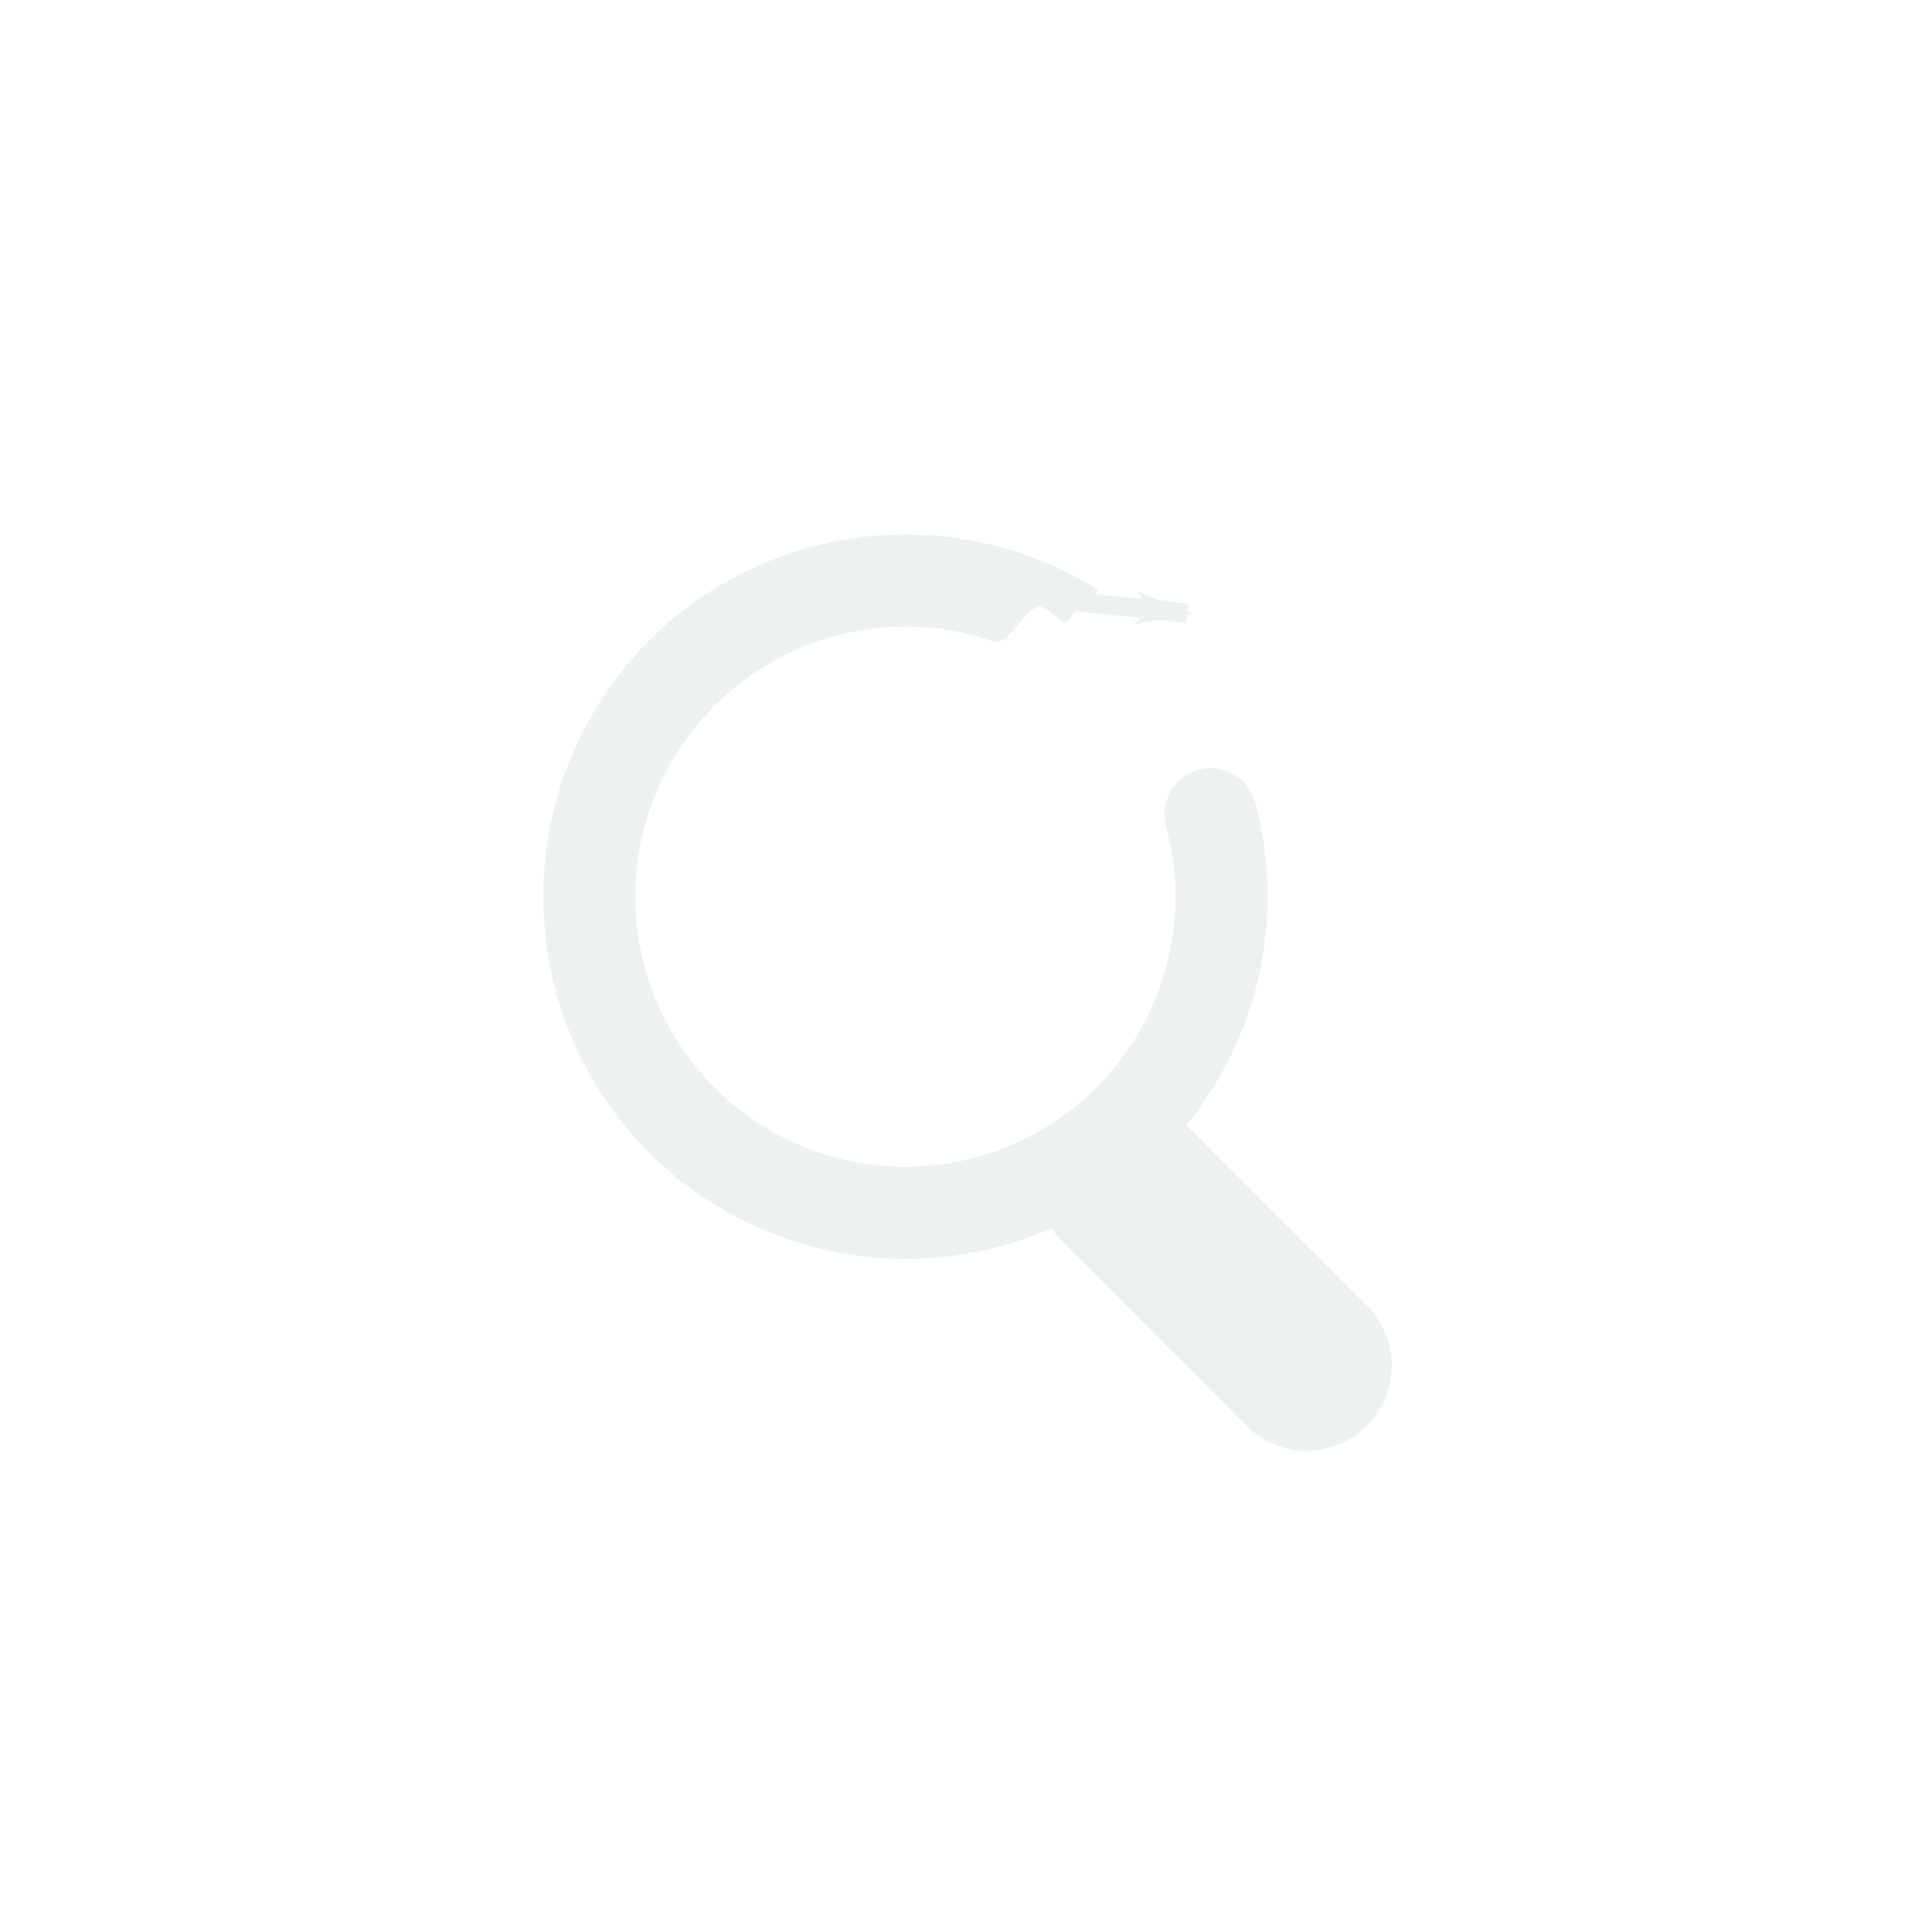 <?xml version="1.0" encoding="UTF-8" standalone="no"?>
<!-- Created with Inkscape (http://www.inkscape.org/) -->

<svg
   width="400"
   height="400"
   viewBox="0 0 375 375"
   id="svg2"
   version="1.1"
   inkscape:version="1.1.2 (0a00cf5339, 2022-02-04)"
   sodipodi:docname="os_refind.svg"
   inkscape:export-filename="../icons/os_refind.png"
   inkscape:export-xdpi="30.719999"
   inkscape:export-ydpi="30.719999"
   xmlns:inkscape="http://www.inkscape.org/namespaces/inkscape"
   xmlns:sodipodi="http://sodipodi.sourceforge.net/DTD/sodipodi-0.dtd"
   xmlns="http://www.w3.org/2000/svg"
   xmlns:svg="http://www.w3.org/2000/svg"
   xmlns:rdf="http://www.w3.org/1999/02/22-rdf-syntax-ns#"
   xmlns:cc="http://creativecommons.org/ns#"
   xmlns:dc="http://purl.org/dc/elements/1.1/">
  <defs
     id="defs4">
    <marker
       inkscape:stockid="Arrow1Lstart"
       orient="auto"
       refY="0"
       refX="0"
       id="marker4739"
       style="overflow:visible"
       inkscape:isstock="true">
      <path
         id="path4741"
         d="M 0,0 5,-5 -12.5,0 5,5 Z"
         style="fill:#ecf0f1;fill-opacity:1;fill-rule:evenodd;stroke:#ecf0f1;stroke-width:1pt;stroke-opacity:1"
         transform="matrix(0.8,0,0,0.8,10,0)" />
    </marker>
  </defs>
  <sodipodi:namedview
     id="base"
     pagecolor="#21252e"
     bordercolor="#bebebe"
     borderopacity="1"
     inkscape:pageopacity="0"
     inkscape:pageshadow="2"
     inkscape:zoom="0.88591022"
     inkscape:cx="112.87826"
     inkscape:cy="224.06334"
     inkscape:document-units="px"
     inkscape:current-layer="g4016"
     showgrid="false"
     inkscape:window-width="1942"
     inkscape:window-height="1082"
     inkscape:window-x="569"
     inkscape:window-y="392"
     inkscape:window-maximized="0"
     units="px"
     inkscape:showpageshadow="false"
     showguides="true"
     inkscape:guide-bbox="true"
     inkscape:snap-global="true"
     inkscape:snap-bbox="true"
     inkscape:snap-others="false"
     fit-margin-top="0"
     fit-margin-left="0"
     fit-margin-right="0"
     fit-margin-bottom="0"
     inkscape:pagecheckerboard="0"
     width="400px"
     inkscape:bbox-paths="true"
     inkscape:bbox-nodes="true"
     inkscape:snap-nodes="false">
    <sodipodi:guide
       position="93.75,375"
       orientation="-1,0"
       id="guide839"
       inkscape:label=""
       inkscape:locked="false"
       inkscape:color="rgb(0,0,255)" />
    <sodipodi:guide
       position="281.25,375"
       orientation="-1,0"
       id="guide841"
       inkscape:label=""
       inkscape:locked="false"
       inkscape:color="rgb(0,0,255)" />
    <sodipodi:guide
       position="0,281.25"
       orientation="0,1"
       id="guide843"
       inkscape:label=""
       inkscape:locked="false"
       inkscape:color="rgb(0,0,255)" />
    <sodipodi:guide
       position="0,93.75"
       orientation="0,1"
       id="guide845"
       inkscape:label=""
       inkscape:locked="false"
       inkscape:color="rgb(0,0,255)" />
  </sodipodi:namedview>
  <g
     inkscape:label="Layer 1"
     inkscape:groupmode="layer"
     id="layer1"
     style="opacity:0.96"
     transform="translate(-39.168,88.25)">
    <path
       style="fill:#000000"
       d=""
       id="path4134"
       inkscape:connector-curvature="0" />
    <g
       transform="translate(-141.014,-425.499)"
       style="display:inline"
       inkscape:label="debian vector"
       id="layer3">
      <g
         id="g4573"
         transform="translate(131.007,-3.898)">
        <g
           id="g4627"
           style="opacity:0.99">
          <g
             id="g4740"
             transform="translate(-34.291,268.435)">
            <g
               transform="translate(380.296,62.963)"
               id="g4109">
              <g
                 transform="matrix(0.772,0,0,0.772,-239.765,-7)"
                 style="fill:#ffffff;fill-opacity:1"
                 id="g4077">
                <g
                   id="layer1-5"
                   inkscape:label="Layer 1"
                   transform="matrix(1.295,0,0,1.295,-524.751,-387.747)">
                  <g
                     transform="translate(105.763,-1.625)"
                     id="g6445">
                    <g
                       id="g6415"
                       transform="matrix(3.072,0,0,3.072,-521.152,-1035.623)">
                      <g
                         transform="translate(126.066,-105.546)"
                         id="g4016">
                        <g
                           id="g4182"
                           transform="matrix(0.618,0,0,0.618,205.228,224.8)" />
                        <g
                           id="g6687"
                           transform="matrix(0.239,0,0,0.239,82.495,492.008)"
                           style="display:inline;opacity:0.99;fill:#ffffff;fill-opacity:1">
                          <g
                             transform="matrix(0.724,0,0,0.724,87.999,84.883)"
                             id="g6681">
                            <path
                               style="color:#000000;font-style:normal;font-variant:normal;font-weight:normal;font-stretch:normal;font-size:medium;line-height:normal;font-family:sans-serif;text-indent:0;text-align:start;text-decoration:none;text-decoration-line:none;text-decoration-style:solid;text-decoration-color:#000000;letter-spacing:normal;word-spacing:normal;text-transform:none;writing-mode:lr-tb;direction:ltr;baseline-shift:baseline;text-anchor:start;white-space:normal;clip-rule:nonzero;display:inline;overflow:visible;visibility:visible;opacity:1;isolation:auto;mix-blend-mode:normal;color-interpolation:sRGB;color-interpolation-filters:linearRGB;solid-color:#000000;solid-opacity:1;fill:#ecf0f1;fill-opacity:1;fill-rule:nonzero;stroke:none;stroke-width:33.71;stroke-linecap:round;stroke-linejoin:miter;stroke-miterlimit:4;stroke-dasharray:none;stroke-dashoffset:0;stroke-opacity:1;color-rendering:auto;image-rendering:auto;shape-rendering:auto;text-rendering:auto;enable-background:accumulate"
                               d="m 408.44,394.538 c -25.354,6.257 -48.985,20.005 -67.288,40.672 -41.835,47.239 -44.429,117.747 -6.178,167.932 38.251,50.185 106.924,66.374 163.562,38.557 56.638,-27.817 85.808,-92.06 69.476,-153.01 -2.29,-9.133 -11.618,-14.62 -20.713,-12.183 -9.095,2.437 -14.43,11.853 -11.847,20.907 12.218,45.598 -9.406,93.216 -51.777,114.027 -42.372,20.81 -93.275,8.812 -121.891,-28.732 -28.616,-37.544 -26.694,-89.809 4.604,-125.149 26.936,-30.415 68.946,-40.746 106.096,-27.819 6.015,2.093 12.63,-15.601 18.305,-12.275 8.045,4.873 6.866,8.776 11.622,0.661 4.755,-8.115 12.877,-4.711 4.693,-9.348 -30.623,-17.946 -66.067,-22.285 -98.665,-14.24 z"
                               id="path4235"
                               inkscape:connector-curvature="0"
                               sodipodi:nodetypes="sssscscsssscscs" />
                            <path
                               style="fill:none;fill-rule:evenodd;stroke:#ecf0f1;stroke-width:7;stroke-linecap:butt;stroke-linejoin:miter;stroke-miterlimit:4;stroke-dasharray:none;stroke-opacity:1;marker-start:url(#marker4739)"
                               d="m 542.996,419.385 -46.013,-4.782"
                               id="path4737"
                               inkscape:connector-curvature="0"
                               sodipodi:nodetypes="cc" />
                          </g>
                          <path
                             sodipodi:nodetypes="cc"
                             inkscape:connector-curvature="0"
                             id="path6685"
                             d="m 464.147,538.852 48.651,48.651"
                             style="fill:none;fill-rule:evenodd;stroke:#ecf0f1;stroke-width:45.006;stroke-linecap:round;stroke-linejoin:miter;stroke-miterlimit:4;stroke-dasharray:none;stroke-opacity:1" />
                        </g>
                      </g>
                    </g>
                  </g>
                </g>
              </g>
            </g>
          </g>
        </g>
      </g>
    </g>
  </g>
</svg>

